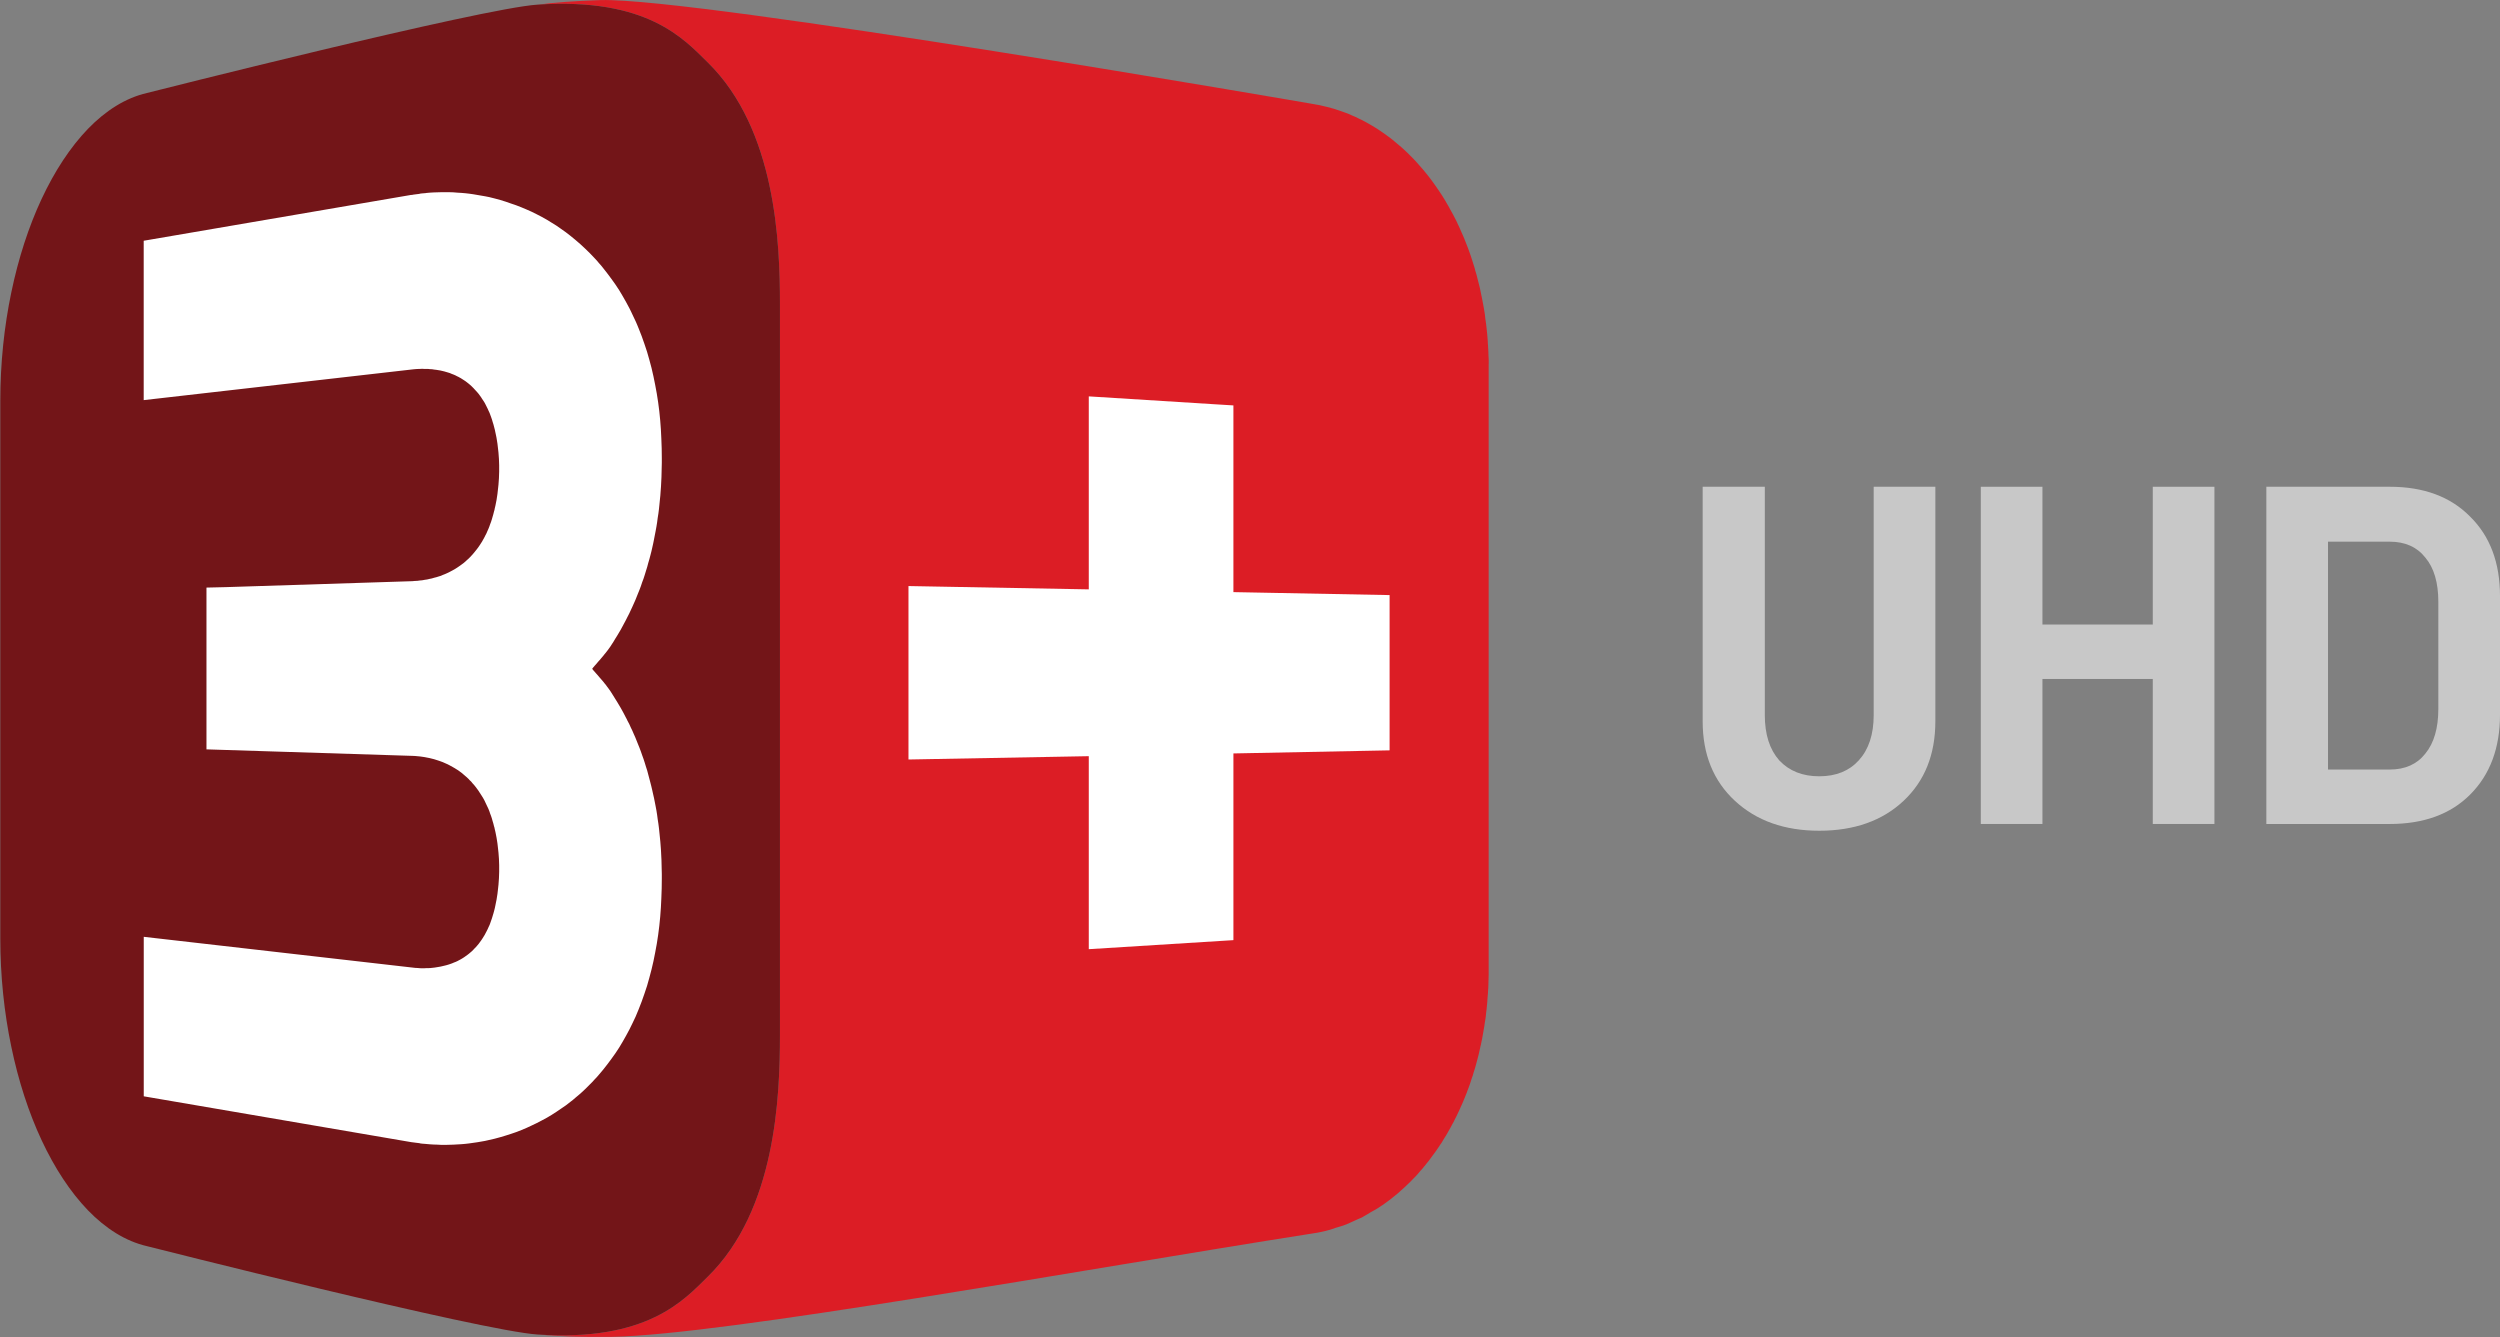<svg width="800" height="427.83" version="1.0" viewBox="-.001 -.001 800 427.83" xml:space="preserve" xmlns="http://www.w3.org/2000/svg">
 <rect x="-.001" y="-.001" width="800" height="427.83" fill="#808080" stroke="none"/>
 <g transform="translate(0 0)" fill="#c8c8c8" stroke-width="327.72">
  <path d="m544.85 155.76h19.887v73.074q0 9.25 4.625 14.491 4.779 5.087 12.796 5.087 8.016 0 12.641-5.087 4.779-5.242 4.779-14.491v-73.074h19.733v75.078q0 15.879-10.175 25.437-10.175 9.558-26.978 9.558-16.65 0-26.979-9.558-10.329-9.558-10.329-25.437z" style="white-space:pre"/>
  <path d="m633.85 155.76h19.733v44.091h35.303v-44.091h19.733v107.91h-19.733v-46.403h-35.303v46.403h-19.733z" style="white-space:pre"/>
  <path d="m725.23 155.76h39.466q16.341 0 25.745 9.558 9.558 9.404 9.558 25.437v37.924q0 16.033-9.558 25.591-9.404 9.404-25.745 9.404h-39.466zm39.466 90.494q7.4 0 11.408-5.087 4.162-5.087 4.162-14.337v-34.224q0-9.25-4.162-14.183-4.008-5.087-11.408-5.087h-19.733v72.919z" style="white-space:pre"/>
 </g>
 <g transform="matrix(.794 0 0 .794 597.8 175.2)">
  <g transform="matrix(2.05,0,0,2.05,475.88,-51.229)">
   <path d="m-306.73-11.094v-0.832l-0.045-0.832c0-0.27 0-0.539-0.022-0.809-0.022-0.382-0.045-0.764-0.067-1.124 0-0.225-0.022-0.427-0.045-0.652v-0.135c0-0.112-0.022-0.225-0.022-0.337-0.022-0.36-0.067-0.742-0.09-1.101-0.022-0.36-0.067-0.719-0.112-1.079-0.067-0.697-0.157-1.394-0.27-2.068 0-0.157-0.022-0.315-0.045-0.45-0.022-0.09-0.022-0.18-0.022-0.247-0.135-0.922-0.292-1.821-0.472-2.697-0.067-0.45-0.18-0.877-0.27-1.326-0.045-0.225-0.09-0.472-0.135-0.697-0.045-0.202-0.09-0.405-0.135-0.629-0.202-0.854-0.427-1.708-0.652-2.562v-0.022c-0.067-0.27-0.157-0.517-0.247-0.787-0.022-0.112-0.045-0.225-0.067-0.315-0.045-0.112-0.09-0.225-0.112-0.36-0.112-0.315-0.202-0.674-0.315-1.012-0.247-0.809-0.517-1.596-0.809-2.383-0.045-0.135-0.112-0.27-0.157-0.427-0.067-0.157-0.135-0.337-0.202-0.517-0.18-0.45-0.36-0.922-0.539-1.371-0.315-0.764-0.652-1.506-0.989-2.248l-0.067-0.135c-0.022-0.022-0.022-0.067-0.045-0.09-0.135-0.315-0.292-0.629-0.427-0.922-0.202-0.382-0.382-0.764-0.584-1.124-0.202-0.382-0.405-0.742-0.607-1.101-0.09-0.202-0.202-0.382-0.315-0.584-0.022-0.045-0.045-0.09-0.09-0.157-0.067-0.112-0.135-0.225-0.202-0.337-0.157-0.292-0.337-0.584-0.494-0.854-0.18-0.27-0.36-0.562-0.517-0.832-0.18-0.27-0.36-0.539-0.539-0.809-0.135-0.225-0.292-0.427-0.45-0.652v-0.022c-0.045-0.045-0.067-0.09-0.09-0.112-0.157-0.225-0.315-0.45-0.472-0.674s-0.315-0.45-0.472-0.652c-0.157-0.225-0.337-0.45-0.494-0.652-0.157-0.202-0.337-0.427-0.494-0.629-0.135-0.18-0.292-0.36-0.427-0.517 0-0.022-0.022-0.022-0.022-0.022v-0.022c-0.157-0.18-0.315-0.36-0.472-0.539-0.157-0.202-0.315-0.36-0.472-0.539-0.157-0.18-0.315-0.36-0.472-0.539l-0.427-0.472c-0.157-0.157-0.292-0.315-0.45-0.472l-0.337-0.337-0.045-0.045c-0.022-0.022-0.045-0.045-0.067-0.067l-0.45-0.45-0.427-0.405c-0.135-0.135-0.292-0.27-0.427-0.405-0.157-0.135-0.292-0.27-0.427-0.382-0.157-0.135-0.292-0.27-0.45-0.382-0.135-0.135-0.27-0.247-0.427-0.36-0.045-0.067-0.112-0.09-0.157-0.135 0-0.022-0.022-0.022-0.045-0.045-0.067-0.067-0.135-0.112-0.225-0.18-0.135-0.112-0.292-0.247-0.427-0.36-0.135-0.112-0.292-0.225-0.427-0.337-0.157-0.112-0.292-0.202-0.427-0.315-0.135-0.112-0.27-0.202-0.427-0.315-0.135-0.09-0.27-0.202-0.405-0.292-0.157-0.112-0.292-0.202-0.427-0.292-0.067-0.067-0.157-0.112-0.225-0.157l-0.045-0.045c-0.045-0.022-0.112-0.045-0.157-0.09-0.135-0.09-0.27-0.18-0.405-0.27l-0.427-0.27c-0.157-0.09-0.292-0.18-0.427-0.27-0.135-0.09-0.27-0.157-0.427-0.247-0.135-0.09-0.27-0.157-0.427-0.247-0.135-0.067-0.27-0.157-0.405-0.225l-0.427-0.247h-0.022c0-0.022-0.022-0.022-0.045-0.022-0.112-0.067-0.247-0.135-0.36-0.202-0.135-0.067-0.292-0.135-0.427-0.202-0.135-0.067-0.292-0.135-0.427-0.202-0.135-0.09-0.27-0.157-0.427-0.225-0.135-0.067-0.292-0.112-0.427-0.18l-0.427-0.18c-0.135-0.067-0.292-0.135-0.427-0.202-0.157-0.045-0.292-0.112-0.427-0.18-0.157-0.045-0.292-0.112-0.45-0.157-0.157-0.067-0.292-0.112-0.427-0.157-0.157-0.067-0.292-0.112-0.45-0.157-0.135-0.067-0.292-0.112-0.45-0.157-0.135-0.045-0.292-0.09-0.427-0.135-0.157-0.067-0.315-0.112-0.45-0.157-0.157-0.045-0.292-0.067-0.45-0.112-0.09-0.022-0.157-0.067-0.247-0.09h-0.022c-0.067-0.022-0.112-0.022-0.18-0.045-0.157-0.045-0.315-0.09-0.45-0.112-0.157-0.045-0.315-0.09-0.472-0.112-0.157-0.045-0.315-0.09-0.472-0.112-0.157-0.045-0.315-0.067-0.472-0.112-0.112-0.022-0.247-0.045-0.36-0.067-0.135-0.022-0.247-0.045-0.382-0.067l-0.36-0.067c-0.135-0.022-0.247-0.045-0.382-0.067 0 0-120.61-20.904-139.9-20.409-5.237 0.157-9.418 0.517-12.407 0.899 21.488-1.416 28.681 6.676 33.469 11.396 13.217 12.992 14.138 34.907 14.138 47.023 0 0.022 0.022 0.045 0.022 0.09v144.1c0 12.025-0.809 34.3-14.161 47.45-4.743 4.675-11.823 12.587-32.704 11.441 3.102 0.27 7.687 0.494 13.846 0.405 22.185-0.405 91.573-13.082 137.7-20.319 1.146-0.157 2.293-0.405 3.394-0.719 0.022 0 0.045-0.022 0.09-0.022 0.382-0.112 0.742-0.247 1.124-0.382 0.697-0.202 1.394-0.405 2.09-0.674 0.045-0.022 0.09-0.045 0.135-0.067 0.45-0.18 0.899-0.405 1.349-0.607 0.562-0.247 1.146-0.494 1.708-0.764 0.067-0.045 0.112-0.09 0.202-0.135 0.472-0.247 0.922-0.539 1.371-0.809 0.494-0.292 1.012-0.539 1.484-0.854 0.135-0.09 0.292-0.18 0.427-0.292l0.067-0.022 0.067-0.067c0.112-0.067 0.202-0.112 0.292-0.18 0.27-0.202 0.539-0.382 0.809-0.584 0.27-0.202 0.539-0.405 0.809-0.607 0.27-0.225 0.539-0.427 0.809-0.652 0.067-0.045 0.157-0.112 0.225-0.18 0.022-0.022 0.045-0.045 0.067-0.045 0.112-0.112 0.225-0.202 0.337-0.292 0.202-0.18 0.427-0.36 0.629-0.562 0.202-0.18 0.405-0.36 0.607-0.539 0.225-0.202 0.405-0.382 0.607-0.584 0.18-0.18 0.36-0.337 0.539-0.517 0.022-0.022 0.045-0.067 0.09-0.09l0.045-0.045c0.112-0.135 0.247-0.247 0.36-0.382 0.18-0.18 0.337-0.36 0.517-0.517 0.157-0.18 0.337-0.36 0.494-0.539 0.135-0.18 0.292-0.337 0.427-0.517 0.157-0.157 0.292-0.315 0.45-0.494 0.135-0.157 0.247-0.315 0.382-0.472l0.045-0.045c0.135-0.157 0.27-0.337 0.405-0.517 0.135-0.157 0.27-0.337 0.405-0.494 0.135-0.157 0.27-0.337 0.382-0.517 0.135-0.157 0.27-0.337 0.382-0.517 0.135-0.157 0.247-0.337 0.382-0.517 0.112-0.157 0.225-0.315 0.36-0.495 0.022-0.045 0.067-0.112 0.112-0.157v-0.022c0.09-0.112 0.157-0.225 0.225-0.315 0.112-0.18 0.225-0.36 0.337-0.517 0.135-0.18 0.225-0.36 0.36-0.517 0.09-0.18 0.202-0.337 0.292-0.494 0.112-0.18 0.225-0.337 0.315-0.517 0.112-0.157 0.202-0.337 0.315-0.494 0.09-0.18 0.202-0.36 0.292-0.517 0.045-0.067 0.067-0.135 0.112-0.202 0.067-0.112 0.135-0.202 0.18-0.315l0.292-0.517c0.09-0.157 0.18-0.337 0.27-0.517 0.112-0.18 0.202-0.337 0.292-0.517 0.09-0.18 0.157-0.337 0.247-0.517 0.09-0.18 0.18-0.337 0.27-0.517 0.09-0.18 0.157-0.337 0.247-0.517 0.067-0.135 0.135-0.292 0.202-0.427 0 0 0-0.022 0.022-0.022 0-0.022 0.022-0.045 0.022-0.067 0.09-0.18 0.157-0.36 0.247-0.539 0.067-0.18 0.157-0.337 0.225-0.517 0.09-0.18 0.157-0.36 0.247-0.539 0.067-0.18 0.157-0.36 0.225-0.539 0.067-0.18 0.135-0.36 0.225-0.539 0.067-0.157 0.135-0.337 0.202-0.517 0.067-0.18 0.135-0.36 0.225-0.539 0.022-0.112 0.067-0.202 0.09-0.292l0.022-0.045c0.022-0.067 0.067-0.135 0.09-0.225 0.067-0.18 0.135-0.36 0.202-0.539 0.067-0.18 0.135-0.382 0.202-0.562 0.045-0.18 0.112-0.36 0.18-0.562 0.067-0.18 0.135-0.36 0.18-0.562 0.067-0.18 0.135-0.36 0.202-0.562 0.045-0.18 0.112-0.36 0.157-0.562 0.067-0.18 0.135-0.382 0.18-0.562 0.022-0.067 0.045-0.135 0.067-0.202v-0.022c0.022-0.112 0.067-0.225 0.112-0.36 0.045-0.202 0.112-0.382 0.157-0.584 0.067-0.202 0.112-0.382 0.157-0.584 0.067-0.202 0.112-0.405 0.157-0.584 0.045-0.202 0.112-0.405 0.157-0.607 0.045-0.202 0.09-0.405 0.135-0.607 0.045-0.202 0.09-0.405 0.135-0.607 0.045-0.18 0.09-0.405 0.135-0.607 0 0 0.022-0.022 0.022-0.045 0.045-0.18 0.09-0.382 0.112-0.562 0.045-0.202 0.09-0.427 0.135-0.629 0.045-0.202 0.067-0.427 0.112-0.629 0.045-0.225 0.09-0.427 0.112-0.629 0.045-0.225 0.09-0.427 0.112-0.652 0.045-0.225 0.067-0.427 0.112-0.652 0.045-0.202 0.067-0.427 0.09-0.652 0.022-0.112 0.045-0.247 0.067-0.382v-0.045c0.022-0.067 0.022-0.157 0.045-0.225 0.022-0.225 0.045-0.45 0.09-0.652 0.022-0.247 0.045-0.472 0.067-0.697 0.022-0.247 0.067-0.472 0.09-0.697 0.022-0.225 0.045-0.472 0.067-0.697 0.022-0.247 0.045-0.472 0.067-0.697 0.022-0.247 0.045-0.494 0.045-0.742 0.022-0.18 0.045-0.36 0.045-0.517v-0.045c0-0.067 0.022-0.112 0.022-0.18 0.022-0.225 0.022-0.494 0.045-0.742 0-0.225 0.022-0.472 0.045-0.719 0-0.27 0.022-0.539 0.022-0.787 0.022-0.27 0.022-0.539 0.022-0.787 0.022-0.27 0.022-0.517 0.022-0.787v-120.12" fill="#dc1d25"/>
   <path d="m-446.07-22.892c0-12.025-0.787-34.3-14.161-47.45-4.788-4.72-11.98-12.812-33.491-11.396-11.081 0.719-76.805 17.375-76.805 17.375-4.181 0.967-8.092 3.439-11.598 7.058-3.462 3.596-6.541 8.294-9.103 13.779-2.54 5.439-4.563 11.666-5.957 18.386-1.394 6.676-2.158 13.891-2.158 21.308v105.64c0 7.44 0.764 14.633 2.158 21.308 1.394 6.721 3.417 12.947 5.957 18.386 2.562 5.484 5.642 10.182 9.103 13.779 3.506 3.619 7.418 6.091 11.598 7.058 0 0 65.724 16.656 76.805 17.375 21.511 1.416 28.704-6.676 33.491-11.396 13.374-13.149 14.161-35.424 14.161-47.45v-143.76z" fill="#731518"/>
   <path d="m-356.92 33.76v-36.705l-4.406-0.27-24.028-1.506v37.942l-35.447-0.652v34.098l35.447-0.652v37.942l28.434-1.776v-36.705l30.704-0.607v-30.524l-30.704-0.584z" fill="#fff"/>
   <path d="m-515.66-44.688-0.809 0.067c-0.067 0.022-0.112 0.022-0.18 0.022-0.045 0.022-0.112 0.022-0.157 0.022-0.067 0.022-0.112 0.022-0.18 0.045-0.045 0-0.112 0-0.157 0.022-0.067 0-0.112 0-0.18 0.022-0.067 0-0.112 0-0.18 0.022-0.067 0-0.112 0-0.18 0.022-0.045 0-0.112 0-0.18 0.022-0.045 0-0.112 0.022-0.157 0.022-0.067 0-0.135 0.022-0.18 0.022-0.067 0.022-0.112 0.022-0.18 0.045h-0.18l-52.597 9.013v31.333l53.114-6.069 0.584-0.045h0.225c0.045 0 0.067-0.022 0.09-0.022h0.36c0.112 0 0.247-0.022 0.36-0.022 0.112 0 0.225 0 0.36 0.022h0.764c0.135 0.022 0.292 0.022 0.427 0.045 0.135 0 0.292 0.022 0.427 0.022 0.135 0.022 0.27 0.045 0.405 0.067 0.135 0.022 0.27 0.022 0.405 0.045 0.135 0.022 0.27 0.045 0.405 0.067 0.135 0.022 0.27 0.045 0.405 0.067 0.112 0.022 0.247 0.045 0.382 0.09 0.135 0.022 0.27 0.045 0.382 0.09 0.135 0.022 0.27 0.067 0.382 0.112 0.135 0.045 0.247 0.067 0.382 0.112 0.112 0.045 0.225 0.09 0.36 0.112 0.112 0.045 0.247 0.112 0.36 0.157 0.112 0.045 0.247 0.09 0.36 0.135 0.112 0.067 0.247 0.112 0.36 0.157 0.112 0.067 0.225 0.112 0.337 0.18 0.135 0.045 0.247 0.112 0.36 0.18 0.112 0.045 0.225 0.112 0.337 0.18 0.112 0.067 0.202 0.135 0.315 0.202 0.112 0.067 0.225 0.135 0.315 0.202 0.112 0.09 0.225 0.157 0.337 0.225 0.09 0.067 0.202 0.157 0.292 0.225 0.112 0.09 0.202 0.157 0.315 0.247 0.09 0.067 0.202 0.157 0.292 0.247 0.09 0.09 0.18 0.157 0.27 0.247l0.27 0.27c0.112 0.09 0.18 0.202 0.27 0.292 0.112 0.09 0.18 0.202 0.27 0.292 0.09 0.09 0.18 0.202 0.27 0.292 0.09 0.112 0.18 0.225 0.27 0.315 0.09 0.112 0.157 0.225 0.247 0.337 0.09 0.112 0.18 0.225 0.247 0.337 0.067 0.112 0.157 0.225 0.225 0.36 0.09 0.112 0.157 0.225 0.247 0.36 0.067 0.112 0.135 0.247 0.225 0.36 0.067 0.135 0.135 0.27 0.202 0.382 0.067 0.135 0.135 0.27 0.202 0.405 0.067 0.135 0.135 0.27 0.202 0.405 0.067 0.135 0.112 0.27 0.18 0.405 0.067 0.135 0.135 0.27 0.202 0.427 0.045 0.135 0.112 0.27 0.157 0.427 0.067 0.135 0.112 0.292 0.157 0.427 0.067 0.157 0.112 0.315 0.157 0.45 0.045 0.157 0.09 0.315 0.135 0.472 0.045 0.157 0.09 0.337 0.157 0.494 0.045 0.157 0.09 0.337 0.135 0.517 0.045 0.18 0.09 0.337 0.135 0.517 0.045 0.18 0.067 0.36 0.112 0.539 0.045 0.18 0.09 0.337 0.112 0.517 0.045 0.202 0.09 0.382 0.112 0.562 0.022 0.18 0.067 0.36 0.09 0.562 0.022 0.18 0.067 0.36 0.09 0.562 0.022 0.18 0.045 0.382 0.067 0.584 0.022 0.18 0.045 0.382 0.067 0.584 0.022 0.202 0.045 0.382 0.067 0.584s0.022 0.405 0.045 0.629c0.022 0.202 0.022 0.405 0.045 0.607 0 0.202 0 0.405 0.022 0.607 0 0.225 0 0.427 0.022 0.629v1.304c-0.022 0.202-0.022 0.427-0.022 0.629-0.022 0.225-0.022 0.427-0.022 0.652-0.022 0.202-0.022 0.405-0.045 0.629-0.022 0.202-0.022 0.405-0.045 0.629-0.022 0.202-0.045 0.405-0.067 0.607-0.022 0.202-0.045 0.427-0.067 0.607-0.022 0.225-0.045 0.405-0.067 0.607s-0.067 0.405-0.09 0.584c-0.022 0.202-0.067 0.405-0.09 0.607-0.022 0.18-0.067 0.382-0.112 0.562-0.022 0.202-0.067 0.382-0.112 0.562-0.045 0.202-0.09 0.382-0.135 0.562-0.022 0.18-0.067 0.382-0.135 0.562-0.045 0.18-0.09 0.36-0.135 0.539-0.045 0.18-0.112 0.36-0.157 0.539-0.045 0.157-0.09 0.315-0.135 0.472-0.045 0.18-0.112 0.337-0.157 0.494-0.067 0.157-0.112 0.315-0.18 0.472-0.045 0.157-0.112 0.292-0.157 0.45-0.067 0.157-0.112 0.315-0.18 0.45-0.067 0.157-0.135 0.292-0.202 0.45-0.045 0.135-0.112 0.292-0.18 0.427-0.067 0.135-0.157 0.27-0.225 0.427-0.067 0.135-0.135 0.27-0.202 0.405-0.067 0.135-0.157 0.27-0.225 0.405-0.067 0.135-0.157 0.27-0.225 0.405-0.09 0.112-0.157 0.247-0.247 0.382s-0.157 0.247-0.247 0.382c-0.09 0.112-0.18 0.247-0.247 0.36-0.09 0.135-0.18 0.247-0.27 0.36-0.09 0.112-0.18 0.225-0.27 0.337-0.067 0.112-0.157 0.225-0.27 0.337-0.09 0.112-0.18 0.225-0.27 0.315-0.09 0.112-0.18 0.225-0.292 0.315-0.09 0.112-0.18 0.225-0.292 0.315-0.09 0.09-0.202 0.202-0.292 0.292-0.112 0.09-0.202 0.18-0.315 0.27-0.09 0.112-0.202 0.202-0.315 0.292-0.112 0.09-0.202 0.157-0.315 0.27-0.112 0.067-0.225 0.157-0.337 0.247-0.112 0.09-0.225 0.157-0.337 0.247-0.112 0.09-0.225 0.157-0.36 0.247-0.112 0.067-0.225 0.157-0.337 0.225-0.135 0.067-0.247 0.157-0.36 0.225-0.135 0.067-0.247 0.135-0.36 0.202-0.135 0.067-0.247 0.135-0.382 0.202-0.112 0.067-0.247 0.135-0.382 0.202-0.112 0.067-0.247 0.112-0.382 0.18-0.135 0.067-0.27 0.112-0.405 0.18-0.135 0.067-0.27 0.112-0.405 0.157-0.135 0.067-0.27 0.112-0.405 0.18-0.157 0.045-0.292 0.09-0.45 0.135l-0.427 0.135c-0.157 0.045-0.292 0.09-0.45 0.112-0.157 0.045-0.292 0.09-0.45 0.135-0.157 0.022-0.315 0.067-0.45 0.09-0.157 0.045-0.315 0.067-0.472 0.112-0.157 0.022-0.315 0.045-0.472 0.067-0.157 0.045-0.315 0.067-0.472 0.09s-0.337 0.022-0.494 0.045c-0.157 0.022-0.337 0.045-0.494 0.067-0.157 0-0.337 0.022-0.495 0.022-0.18 0.022-0.337 0.045-0.494 0.045l-36.66 1.169-3.799 0.09v31.805l40.549 1.281c0.157 0 0.315 0.022 0.472 0.022 0.157 0.022 0.315 0.022 0.472 0.045s0.337 0.022 0.494 0.045 0.315 0.045 0.472 0.067c0.135 0.022 0.292 0.045 0.45 0.067 0.157 0.045 0.315 0.067 0.45 0.09 0.157 0.022 0.315 0.067 0.472 0.09 0.157 0.045 0.292 0.067 0.45 0.112 0.157 0.022 0.292 0.067 0.45 0.112 0.135 0.045 0.292 0.09 0.427 0.135 0.157 0.045 0.292 0.09 0.427 0.135 0.157 0.067 0.292 0.112 0.45 0.157 0.135 0.067 0.27 0.112 0.427 0.157 0.135 0.067 0.27 0.112 0.405 0.18 0.135 0.067 0.27 0.112 0.405 0.18 0.135 0.067 0.27 0.135 0.405 0.202 0.135 0.067 0.247 0.112 0.382 0.202 0.112 0.045 0.247 0.112 0.36 0.202 0.135 0.067 0.247 0.135 0.36 0.202 0.135 0.067 0.247 0.135 0.36 0.225 0.112 0.067 0.225 0.157 0.36 0.225 0.112 0.09 0.225 0.157 0.337 0.247 0.112 0.09 0.225 0.157 0.337 0.247 0.09 0.09 0.202 0.18 0.315 0.27s0.225 0.18 0.315 0.27c0.112 0.09 0.225 0.18 0.315 0.27 0.112 0.09 0.202 0.202 0.315 0.292 0.112 0.09 0.202 0.202 0.292 0.315 0.112 0.09 0.202 0.202 0.315 0.292 0.09 0.112 0.18 0.225 0.27 0.337 0.09 0.112 0.202 0.202 0.292 0.315 0.09 0.112 0.18 0.225 0.27 0.337 0.112 0.112 0.18 0.247 0.27 0.36 0.09 0.112 0.18 0.225 0.27 0.36 0.09 0.112 0.18 0.247 0.247 0.382 0.09 0.112 0.18 0.247 0.247 0.382 0.09 0.112 0.18 0.247 0.247 0.382 0.09 0.135 0.157 0.27 0.247 0.405 0.067 0.135 0.157 0.27 0.225 0.405 0.067 0.135 0.135 0.292 0.202 0.427 0.067 0.135 0.135 0.27 0.202 0.427 0.067 0.135 0.135 0.27 0.202 0.427 0.067 0.135 0.135 0.292 0.202 0.427 0.067 0.157 0.112 0.315 0.18 0.45 0.045 0.157 0.112 0.315 0.157 0.472 0.067 0.157 0.112 0.315 0.18 0.472 0.045 0.157 0.112 0.315 0.157 0.472 0.045 0.157 0.09 0.315 0.135 0.494 0.045 0.18 0.112 0.36 0.157 0.517 0.045 0.18 0.09 0.36 0.135 0.539 0.067 0.18 0.112 0.36 0.135 0.539 0.045 0.202 0.09 0.382 0.135 0.562 0.045 0.202 0.09 0.382 0.112 0.562 0.045 0.202 0.09 0.382 0.112 0.584 0.022 0.18 0.067 0.382 0.09 0.562 0.022 0.202 0.067 0.382 0.09 0.584s0.045 0.405 0.067 0.584c0.022 0.202 0.045 0.405 0.067 0.607 0.022 0.202 0.045 0.405 0.067 0.607s0.022 0.405 0.045 0.607c0.022 0.202 0.022 0.405 0.045 0.607 0 0.225 0 0.427 0.022 0.629 0 0.202 0 0.427 0.022 0.629v1.281c-0.022 0.225-0.022 0.427-0.022 0.652-0.022 0.202-0.022 0.427-0.022 0.629-0.022 0.225-0.022 0.427-0.045 0.629-0.022 0.202-0.022 0.427-0.045 0.629-0.022 0.202-0.045 0.405-0.067 0.607-0.022 0.202-0.045 0.405-0.067 0.607-0.022 0.18-0.045 0.382-0.067 0.584-0.022 0.18-0.067 0.382-0.09 0.562-0.022 0.202-0.067 0.382-0.09 0.584-0.022 0.18-0.067 0.36-0.112 0.539-0.022 0.202-0.067 0.382-0.112 0.562-0.045 0.18-0.067 0.36-0.112 0.539-0.045 0.18-0.09 0.36-0.135 0.539-0.045 0.157-0.09 0.337-0.135 0.494-0.067 0.18-0.112 0.337-0.157 0.517-0.045 0.157-0.09 0.292-0.135 0.45-0.045 0.157-0.09 0.315-0.157 0.45-0.045 0.157-0.09 0.315-0.157 0.45-0.045 0.135-0.112 0.292-0.157 0.427-0.067 0.135-0.135 0.27-0.202 0.427-0.067 0.135-0.112 0.27-0.18 0.405-0.067 0.135-0.135 0.27-0.202 0.405-0.067 0.135-0.135 0.247-0.202 0.382-0.067 0.135-0.135 0.247-0.202 0.382-0.067 0.112-0.157 0.247-0.225 0.36-0.067 0.112-0.135 0.247-0.225 0.36-0.067 0.112-0.157 0.225-0.225 0.337-0.09 0.112-0.157 0.225-0.247 0.337-0.067 0.112-0.157 0.225-0.247 0.337-0.067 0.09-0.157 0.202-0.247 0.292-0.09 0.112-0.18 0.202-0.27 0.315l-0.27 0.27c-0.09 0.112-0.18 0.202-0.27 0.292-0.09 0.09-0.18 0.18-0.27 0.27-0.09 0.067-0.202 0.157-0.292 0.247-0.09 0.09-0.202 0.18-0.292 0.247-0.09 0.09-0.202 0.157-0.292 0.225-0.112 0.09-0.202 0.157-0.315 0.225-0.09 0.067-0.202 0.135-0.315 0.225-0.09 0.067-0.202 0.135-0.315 0.202-0.112 0.067-0.225 0.135-0.337 0.202-0.112 0.067-0.225 0.112-0.337 0.18-0.112 0.067-0.225 0.112-0.337 0.18-0.112 0.045-0.225 0.112-0.337 0.157-0.135 0.045-0.247 0.09-0.36 0.135-0.112 0.067-0.247 0.112-0.36 0.157-0.135 0.045-0.247 0.09-0.382 0.135-0.112 0.022-0.225 0.067-0.337 0.112-0.135 0.022-0.247 0.067-0.382 0.112-0.112 0.022-0.225 0.067-0.36 0.09-0.135 0.045-0.247 0.067-0.382 0.09-0.135 0.045-0.247 0.067-0.382 0.09-0.135 0.022-0.27 0.045-0.382 0.067-0.135 0.022-0.27 0.045-0.405 0.067-0.135 0.022-0.27 0.045-0.405 0.067-0.135 0-0.27 0.022-0.405 0.045-0.135 0-0.27 0.022-0.405 0.045-0.135 0-0.27 0-0.427 0.022h-0.427c-0.112 0.022-0.225 0.022-0.337 0.022h-0.719c-0.112-0.022-0.225-0.022-0.36-0.022h-0.067c-0.022-0.022-0.067-0.022-0.09-0.022h-0.157l-0.202-0.022h-0.18l-0.202-0.022-0.202-0.022-49.09-5.619-3.933-0.45v31.356l52.597 9.013c0.067 0 0.112 0 0.18 0.022 0.067 0 0.112 0 0.18 0.022 0.045 0 0.112 0 0.18 0.022 0.045 0 0.112 0.022 0.157 0.022l0.18 0.022c0.067 0 0.135 0.022 0.18 0.022 0.067 0.022 0.135 0.022 0.18 0.022 0.067 0.022 0.135 0.022 0.18 0.022 0.067 0.022 0.112 0.022 0.18 0.022 0.045 0.022 0.112 0.022 0.157 0.045 0.067 0 0.112 0 0.18 0.022 0.045 0 0.112 0 0.157 0.022l0.832 0.067c0.247 0.022 0.494 0.045 0.742 0.067 0.247 0.022 0.494 0.022 0.742 0.045 0.27 0 0.517 0.022 0.764 0.022 0.247 0.022 0.517 0.022 0.764 0.045h0.787c0.247 0 0.517-0.022 0.764-0.022 0.27 0 0.517-0.022 0.787-0.022 0.27-0.022 0.517-0.022 0.787-0.045 0.27 0 0.517-0.022 0.787-0.045 0.247-0.022 0.517-0.045 0.787-0.067 0.247-0.045 0.517-0.067 0.764-0.09 0.27-0.045 0.517-0.09 0.787-0.112 0.27-0.045 0.517-0.09 0.787-0.112 0.27-0.045 0.517-0.09 0.787-0.135 0.247-0.045 0.517-0.09 0.764-0.135 0.27-0.067 0.517-0.112 0.787-0.18 0.36-0.067 0.719-0.157 1.079-0.247 0.36-0.09 0.719-0.202 1.079-0.292 0.36-0.09 0.719-0.202 1.056-0.315 0.36-0.112 0.719-0.225 1.056-0.337 0.36-0.112 0.697-0.247 1.056-0.36 0.337-0.135 0.674-0.27 1.034-0.405 0.337-0.135 0.674-0.292 1.012-0.427 0.337-0.157 0.674-0.315 1.012-0.472 0.337-0.157 0.652-0.315 0.989-0.472s0.652-0.337 0.989-0.517c0.315-0.157 0.629-0.337 0.967-0.517 0.315-0.18 0.629-0.382 0.944-0.562 0.315-0.202 0.629-0.405 0.944-0.607 0.315-0.202 0.607-0.405 0.922-0.629 0.315-0.202 0.607-0.427 0.922-0.629 0.292-0.225 0.607-0.45 0.899-0.697 0.337-0.247 0.674-0.517 0.989-0.809 0.337-0.27 0.652-0.562 0.989-0.832 0.315-0.292 0.629-0.584 0.944-0.877 0.315-0.315 0.629-0.607 0.922-0.922 0.315-0.292 0.607-0.607 0.899-0.944 0.315-0.315 0.607-0.629 0.877-0.967 0.292-0.337 0.584-0.674 0.854-1.012 0.27-0.337 0.539-0.674 0.809-1.034 0.27-0.36 0.539-0.697 0.787-1.056 0.27-0.36 0.517-0.742 0.787-1.101 0.247-0.382 0.494-0.742 0.742-1.124 0.225-0.382 0.472-0.787 0.697-1.169 0.225-0.382 0.45-0.787 0.674-1.191 0.225-0.382 0.45-0.809 0.652-1.214 0.202-0.405 0.427-0.832 0.607-1.236 0.202-0.427 0.405-0.854 0.607-1.281 0.202-0.494 0.427-0.989 0.607-1.461 0.202-0.494 0.405-1.012 0.584-1.506 0.18-0.494 0.36-1.012 0.539-1.528 0.18-0.517 0.337-1.034 0.517-1.551 0.157-0.517 0.315-1.056 0.45-1.596 0.157-0.517 0.292-1.079 0.427-1.618 0.135-0.539 0.27-1.101 0.382-1.641 0.112-0.562 0.225-1.124 0.337-1.686 0.112-0.562 0.225-1.146 0.315-1.708 0.09-0.584 0.18-1.169 0.27-1.753 0.067-0.584 0.157-1.191 0.225-1.776 0.067-0.607 0.112-1.191 0.18-1.798 0.045-0.607 0.09-1.214 0.135-1.843 0.045-0.607 0.067-1.236 0.09-1.843 0.022-0.629 0.045-1.259 0.067-1.888 0-0.629 0.022-1.281 0.022-1.911v-0.944c-0.022-0.292-0.022-0.607-0.022-0.899 0-0.315 0-0.629-0.022-0.922 0-0.315-0.022-0.629-0.022-0.922-0.022-0.292-0.022-0.607-0.045-0.899-0.022-0.315-0.045-0.607-0.045-0.922-0.022-0.292-0.045-0.584-0.067-0.899-0.022-0.292-0.045-0.584-0.067-0.877-0.022-0.292-0.067-0.584-0.09-0.899-0.022-0.292-0.067-0.584-0.09-0.877-0.022-0.292-0.067-0.584-0.09-0.877-0.045-0.292-0.067-0.584-0.112-0.877-0.045-0.292-0.09-0.584-0.135-0.877-0.022-0.27-0.067-0.562-0.112-0.854-0.045-0.27-0.09-0.562-0.135-0.854-0.067-0.27-0.112-0.562-0.157-0.832-0.045-0.27-0.112-0.539-0.157-0.809-0.045-0.247-0.112-0.517-0.157-0.787-0.067-0.27-0.112-0.539-0.18-0.787-0.045-0.27-0.112-0.539-0.18-0.809-0.067-0.247-0.112-0.517-0.18-0.764-0.067-0.27-0.135-0.517-0.202-0.787-0.067-0.247-0.135-0.517-0.202-0.764-0.067-0.27-0.135-0.517-0.202-0.764-0.067-0.247-0.135-0.517-0.202-0.764-0.09-0.247-0.157-0.517-0.247-0.764-0.067-0.247-0.157-0.494-0.225-0.742-0.09-0.27-0.157-0.517-0.247-0.764-0.09-0.247-0.18-0.494-0.27-0.742-0.067-0.247-0.157-0.472-0.247-0.719-0.09-0.247-0.18-0.494-0.27-0.719-0.09-0.247-0.18-0.494-0.292-0.719-0.09-0.225-0.18-0.45-0.27-0.674-0.09-0.225-0.18-0.45-0.27-0.674s-0.202-0.45-0.292-0.652c-0.09-0.225-0.202-0.45-0.292-0.674-0.112-0.202-0.202-0.427-0.315-0.652-0.09-0.202-0.202-0.427-0.292-0.652-0.112-0.202-0.225-0.427-0.337-0.629-0.09-0.225-0.202-0.427-0.315-0.629-0.112-0.225-0.225-0.427-0.337-0.652-0.112-0.202-0.225-0.405-0.337-0.629-0.112-0.202-0.225-0.405-0.337-0.607-0.135-0.202-0.247-0.405-0.36-0.607-0.135-0.202-0.247-0.405-0.36-0.607-0.135-0.202-0.247-0.405-0.382-0.607-0.112-0.202-0.247-0.382-0.36-0.584-0.135-0.202-0.247-0.405-0.382-0.607-0.067-0.09-0.135-0.202-0.202-0.315-0.067-0.112-0.157-0.202-0.225-0.315-0.067-0.112-0.157-0.202-0.225-0.315-0.067-0.09-0.157-0.202-0.225-0.292-0.067-0.112-0.157-0.202-0.225-0.315-0.09-0.09-0.157-0.202-0.247-0.292-0.067-0.09-0.157-0.202-0.225-0.292-0.09-0.09-0.157-0.18-0.247-0.292-0.09-0.09-0.157-0.18-0.247-0.27-0.067-0.112-0.157-0.202-0.247-0.292-0.09-0.112-0.157-0.202-0.247-0.292-0.067-0.09-0.157-0.202-0.247-0.292-0.067-0.09-0.157-0.18-0.247-0.27-0.067-0.09-0.157-0.202-0.247-0.292-0.067-0.09-0.157-0.18-0.247-0.27-0.067-0.09-0.157-0.202-0.225-0.292 0.067-0.09 0.157-0.202 0.225-0.292 0.09-0.09 0.18-0.202 0.247-0.292 0.09-0.09 0.18-0.18 0.247-0.27 0.09-0.112 0.18-0.202 0.247-0.292 0.09-0.09 0.18-0.202 0.247-0.292 0.09-0.09 0.157-0.18 0.247-0.27 0.09-0.09 0.18-0.202 0.247-0.292 0.09-0.09 0.157-0.18 0.247-0.292 0.09-0.09 0.157-0.202 0.247-0.292 0.067-0.09 0.157-0.18 0.225-0.292 0.09-0.09 0.157-0.18 0.247-0.292 0.067-0.09 0.157-0.202 0.225-0.292 0.067-0.112 0.157-0.202 0.225-0.292 0.067-0.112 0.157-0.225 0.225-0.315 0.067-0.112 0.157-0.202 0.225-0.315 0.067-0.09 0.135-0.202 0.202-0.315 0.135-0.202 0.247-0.382 0.382-0.584 0.112-0.202 0.247-0.405 0.36-0.607 0.135-0.202 0.247-0.405 0.382-0.607 0.112-0.202 0.225-0.405 0.36-0.607 0.112-0.202 0.225-0.405 0.36-0.607 0.112-0.202 0.225-0.405 0.337-0.629 0.112-0.202 0.225-0.405 0.337-0.629 0.112-0.202 0.225-0.427 0.337-0.629 0.112-0.202 0.225-0.427 0.315-0.629 0.112-0.225 0.225-0.427 0.337-0.652 0.09-0.202 0.202-0.427 0.292-0.629 0.112-0.225 0.202-0.45 0.315-0.674 0.09-0.202 0.202-0.427 0.292-0.652 0.09-0.225 0.202-0.427 0.292-0.652 0.09-0.225 0.18-0.45 0.27-0.674 0.09-0.225 0.18-0.45 0.27-0.674 0.112-0.247 0.202-0.472 0.292-0.719 0.09-0.225 0.18-0.472 0.27-0.719 0.09-0.247 0.18-0.494 0.247-0.742 0.09-0.225 0.18-0.494 0.27-0.719 0.09-0.27 0.157-0.517 0.247-0.764 0.067-0.247 0.157-0.494 0.225-0.742 0.09-0.27 0.157-0.517 0.247-0.787 0.067-0.247 0.135-0.494 0.202-0.764 0.09-0.247 0.157-0.517 0.225-0.764 0.067-0.27 0.135-0.517 0.202-0.764 0.067-0.27 0.135-0.539 0.202-0.787 0.067-0.27 0.112-0.539 0.18-0.787 0.067-0.27 0.112-0.539 0.18-0.809 0.045-0.27 0.112-0.517 0.157-0.787 0.045-0.27 0.112-0.539 0.157-0.809 0.045-0.27 0.112-0.539 0.157-0.809 0.045-0.292 0.09-0.562 0.157-0.854 0.045-0.27 0.09-0.562 0.135-0.854 0.045-0.27 0.09-0.562 0.112-0.854 0.045-0.292 0.09-0.584 0.135-0.854 0.045-0.292 0.067-0.584 0.112-0.877 0.022-0.292 0.067-0.584 0.09-0.877 0.022-0.292 0.067-0.584 0.09-0.899 0.022-0.292 0.067-0.584 0.09-0.877 0.022-0.315 0.045-0.607 0.067-0.922 0.022-0.292 0.045-0.607 0.067-0.899 0-0.315 0.022-0.607 0.045-0.922 0.022-0.292 0.022-0.607 0.045-0.899 0-0.315 0.022-0.607 0.022-0.922 0.022-0.315 0.022-0.629 0.022-0.944 0-0.292 0-0.607 0.022-0.922v-0.944c0-0.629-0.022-1.259-0.022-1.888-0.022-0.629-0.045-1.259-0.067-1.866-0.022-0.629-0.045-1.236-0.09-1.843-0.045-0.607-0.09-1.214-0.135-1.821-0.067-0.607-0.112-1.191-0.18-1.798-0.067-0.584-0.157-1.169-0.225-1.753-0.09-0.584-0.18-1.169-0.27-1.731-0.09-0.584-0.202-1.146-0.315-1.708-0.112-0.562-0.225-1.124-0.337-1.663-0.112-0.562-0.247-1.101-0.382-1.663-0.135-0.517-0.27-1.079-0.427-1.596-0.135-0.539-0.292-1.056-0.45-1.573-0.18-0.517-0.337-1.034-0.517-1.551-0.18-0.517-0.36-1.034-0.539-1.528-0.18-0.494-0.382-0.989-0.584-1.484-0.18-0.494-0.405-0.967-0.607-1.438-0.202-0.427-0.405-0.854-0.607-1.281-0.18-0.427-0.405-0.832-0.607-1.259-0.202-0.405-0.427-0.809-0.652-1.214-0.225-0.405-0.45-0.809-0.674-1.191-0.225-0.382-0.472-0.787-0.697-1.169-0.247-0.382-0.494-0.742-0.742-1.124-0.27-0.36-0.517-0.742-0.787-1.101-0.247-0.36-0.517-0.719-0.787-1.056-0.27-0.36-0.539-0.697-0.809-1.034-0.27-0.36-0.562-0.697-0.854-1.012-0.27-0.337-0.562-0.674-0.877-0.989-0.292-0.315-0.584-0.629-0.899-0.944-0.292-0.292-0.607-0.607-0.922-0.899s-0.629-0.584-0.944-0.877c-0.337-0.292-0.652-0.562-0.989-0.854-0.315-0.27-0.652-0.539-0.989-0.809-0.292-0.225-0.607-0.45-0.899-0.697-0.292-0.202-0.607-0.427-0.922-0.652-0.292-0.202-0.607-0.427-0.899-0.629-0.315-0.202-0.629-0.382-0.944-0.584s-0.629-0.382-0.944-0.584c-0.337-0.18-0.652-0.36-0.967-0.539-0.337-0.18-0.652-0.337-0.989-0.517-0.337-0.157-0.652-0.315-0.989-0.494-0.337-0.157-0.674-0.292-1.012-0.45-0.337-0.157-0.674-0.292-1.012-0.427-0.36-0.135-0.697-0.27-1.034-0.405-0.36-0.112-0.697-0.247-1.056-0.36-0.337-0.135-0.697-0.247-1.034-0.36-0.36-0.112-0.719-0.225-1.079-0.337-0.36-0.09-0.719-0.202-1.079-0.292-0.36-0.09-0.719-0.18-1.079-0.27-0.27-0.045-0.539-0.112-0.787-0.157-0.27-0.045-0.539-0.09-0.787-0.135-0.27-0.045-0.517-0.09-0.787-0.135s-0.517-0.09-0.787-0.135c-0.27-0.045-0.517-0.067-0.787-0.112-0.247-0.022-0.517-0.045-0.787-0.09-0.247-0.022-0.517-0.045-0.787-0.067-0.247-0.022-0.517-0.045-0.787-0.045-0.247-0.022-0.517-0.045-0.787-0.067-0.247 0-0.517-0.022-0.764-0.022h-1.573c-0.247 0-0.494 0.022-0.764 0.022-0.247 0-0.494 0.022-0.742 0.022-0.247 0.022-0.517 0.022-0.764 0.045-0.247 0.022-0.494 0.045-0.742 0.067" fill="#fff"/>
  </g>
 </g>
</svg>
